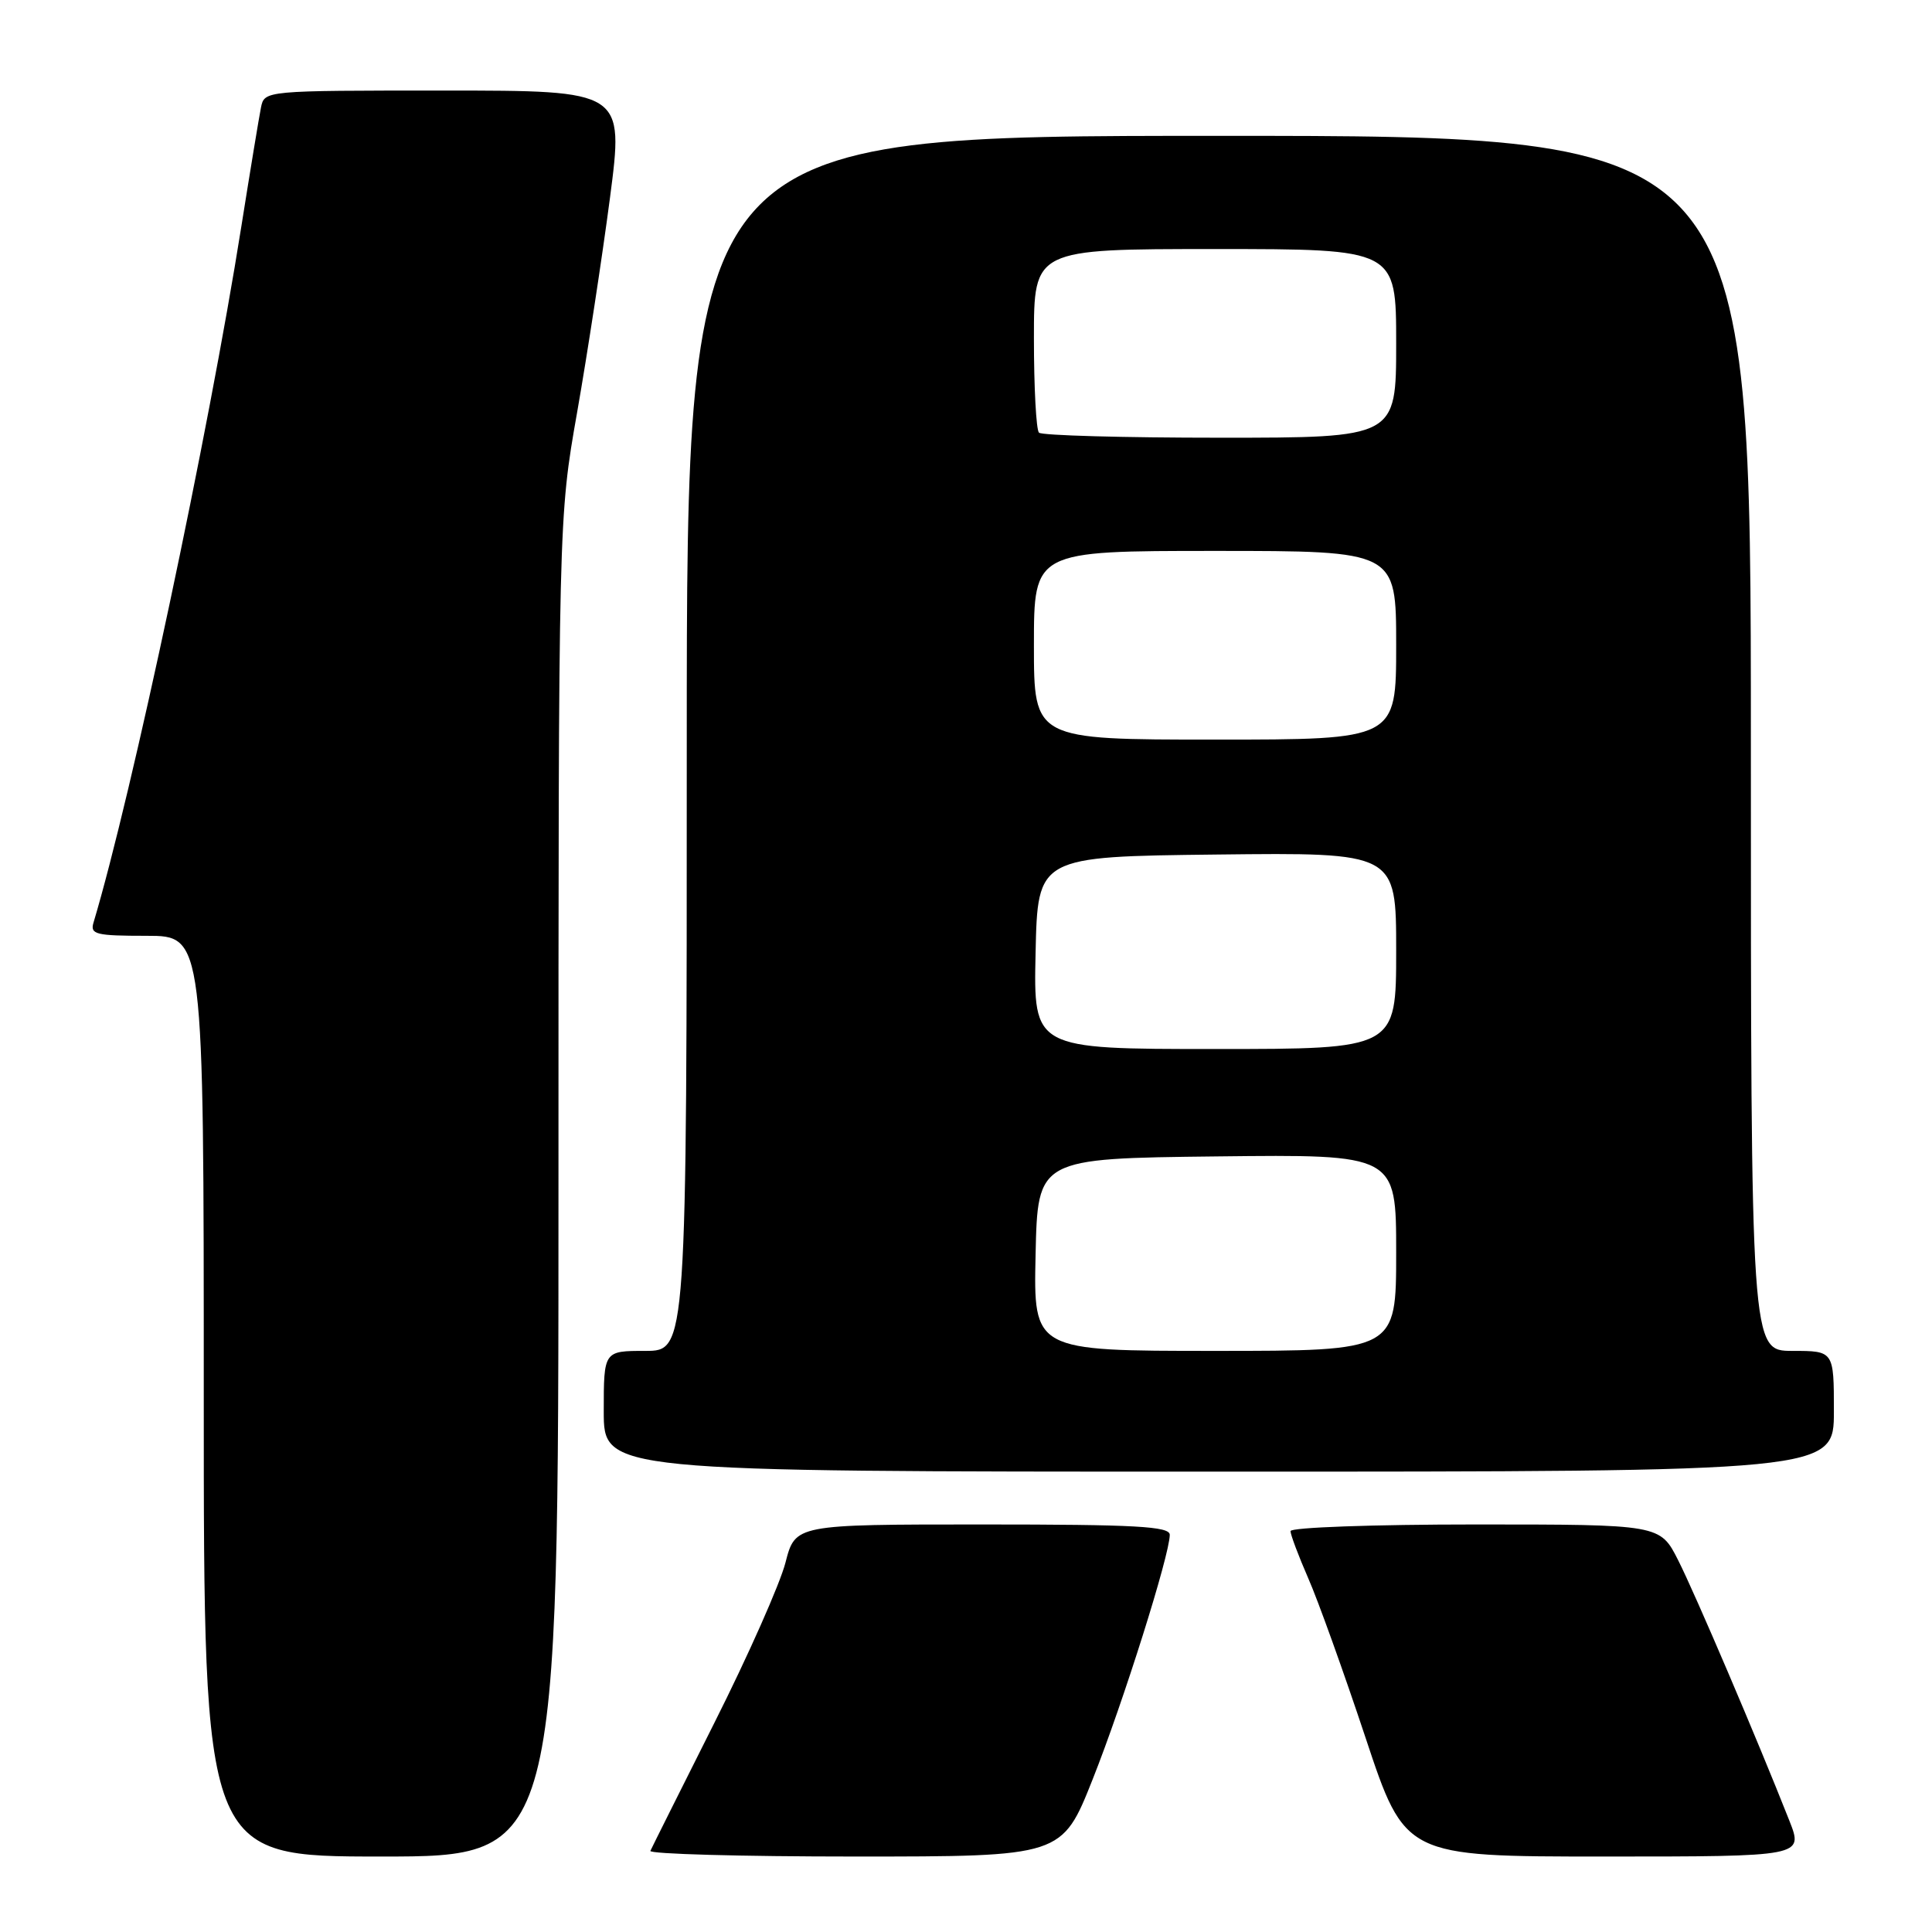 <?xml version="1.0" encoding="UTF-8" standalone="no"?>
<!DOCTYPE svg PUBLIC "-//W3C//DTD SVG 1.1//EN" "http://www.w3.org/Graphics/SVG/1.1/DTD/svg11.dtd" >
<svg xmlns="http://www.w3.org/2000/svg" xmlns:xlink="http://www.w3.org/1999/xlink" version="1.1" viewBox="0 0 256 256">
 <g >
 <path fill="currentColor"
d=" M 74.00 157.34 C 74.00 68.67 74.00 68.67 76.48 54.59 C 77.84 46.84 79.79 34.09 80.82 26.25 C 82.68 12.00 82.68 12.00 58.86 12.00 C 35.04 12.00 35.04 12.00 34.58 14.25 C 34.33 15.49 33.16 22.57 31.98 30.00 C 27.62 57.52 17.48 105.25 12.39 122.25 C 11.92 123.81 12.69 124.00 19.43 124.00 C 27.00 124.00 27.00 124.00 27.00 185.00 C 27.00 246.00 27.00 246.00 50.50 246.00 C 74.00 246.00 74.00 246.00 74.00 157.34 Z  M 144.79 235.75 C 148.83 225.58 155.00 206.00 155.00 203.37 C 155.00 202.25 150.53 202.00 130.19 202.00 C 105.38 202.00 105.38 202.00 104.08 207.05 C 103.37 209.83 99.13 219.40 94.65 228.30 C 90.18 237.21 86.36 244.84 86.18 245.25 C 85.99 245.66 98.18 246.00 113.28 246.00 C 140.72 246.00 140.72 246.00 144.79 235.75 Z  M 237.10 241.25 C 232.81 230.38 224.61 211.17 222.37 206.75 C 219.97 202.00 219.97 202.00 195.48 202.00 C 182.02 202.00 171.00 202.39 171.00 202.88 C 171.00 203.36 172.06 206.17 173.35 209.13 C 174.65 212.08 178.06 221.59 180.94 230.25 C 186.17 246.00 186.17 246.00 212.57 246.00 C 238.97 246.00 238.97 246.00 237.10 241.25 Z  M 243.00 187.00 C 243.00 179.00 243.00 179.00 237.50 179.00 C 232.00 179.00 232.00 179.00 232.00 98.50 C 232.00 18.00 232.00 18.00 161.50 18.00 C 91.00 18.00 91.00 18.00 91.00 98.50 C 91.00 179.00 91.00 179.00 85.50 179.00 C 80.00 179.00 80.00 179.00 80.00 187.00 C 80.00 195.00 80.00 195.00 161.50 195.00 C 243.00 195.00 243.00 195.00 243.00 187.00 Z  M 137.22 166.25 C 137.50 153.50 137.50 153.50 161.25 153.23 C 185.00 152.96 185.00 152.96 185.00 165.98 C 185.00 179.00 185.00 179.00 160.97 179.00 C 136.94 179.00 136.94 179.00 137.22 166.25 Z  M 137.22 126.25 C 137.50 113.50 137.50 113.50 161.25 113.23 C 185.00 112.96 185.00 112.96 185.00 125.98 C 185.00 139.00 185.00 139.00 160.97 139.00 C 136.94 139.00 136.94 139.00 137.22 126.25 Z  M 137.00 85.50 C 137.00 73.00 137.00 73.00 161.00 73.00 C 185.00 73.00 185.00 73.00 185.00 85.50 C 185.00 98.00 185.00 98.00 161.00 98.00 C 137.00 98.00 137.00 98.00 137.00 85.50 Z  M 137.67 57.33 C 137.30 56.97 137.00 51.34 137.00 44.83 C 137.00 33.00 137.00 33.00 161.00 33.00 C 185.00 33.00 185.00 33.00 185.00 45.50 C 185.00 58.00 185.00 58.00 161.67 58.00 C 148.83 58.00 138.03 57.70 137.67 57.33 Z "/>
</g>
</svg>